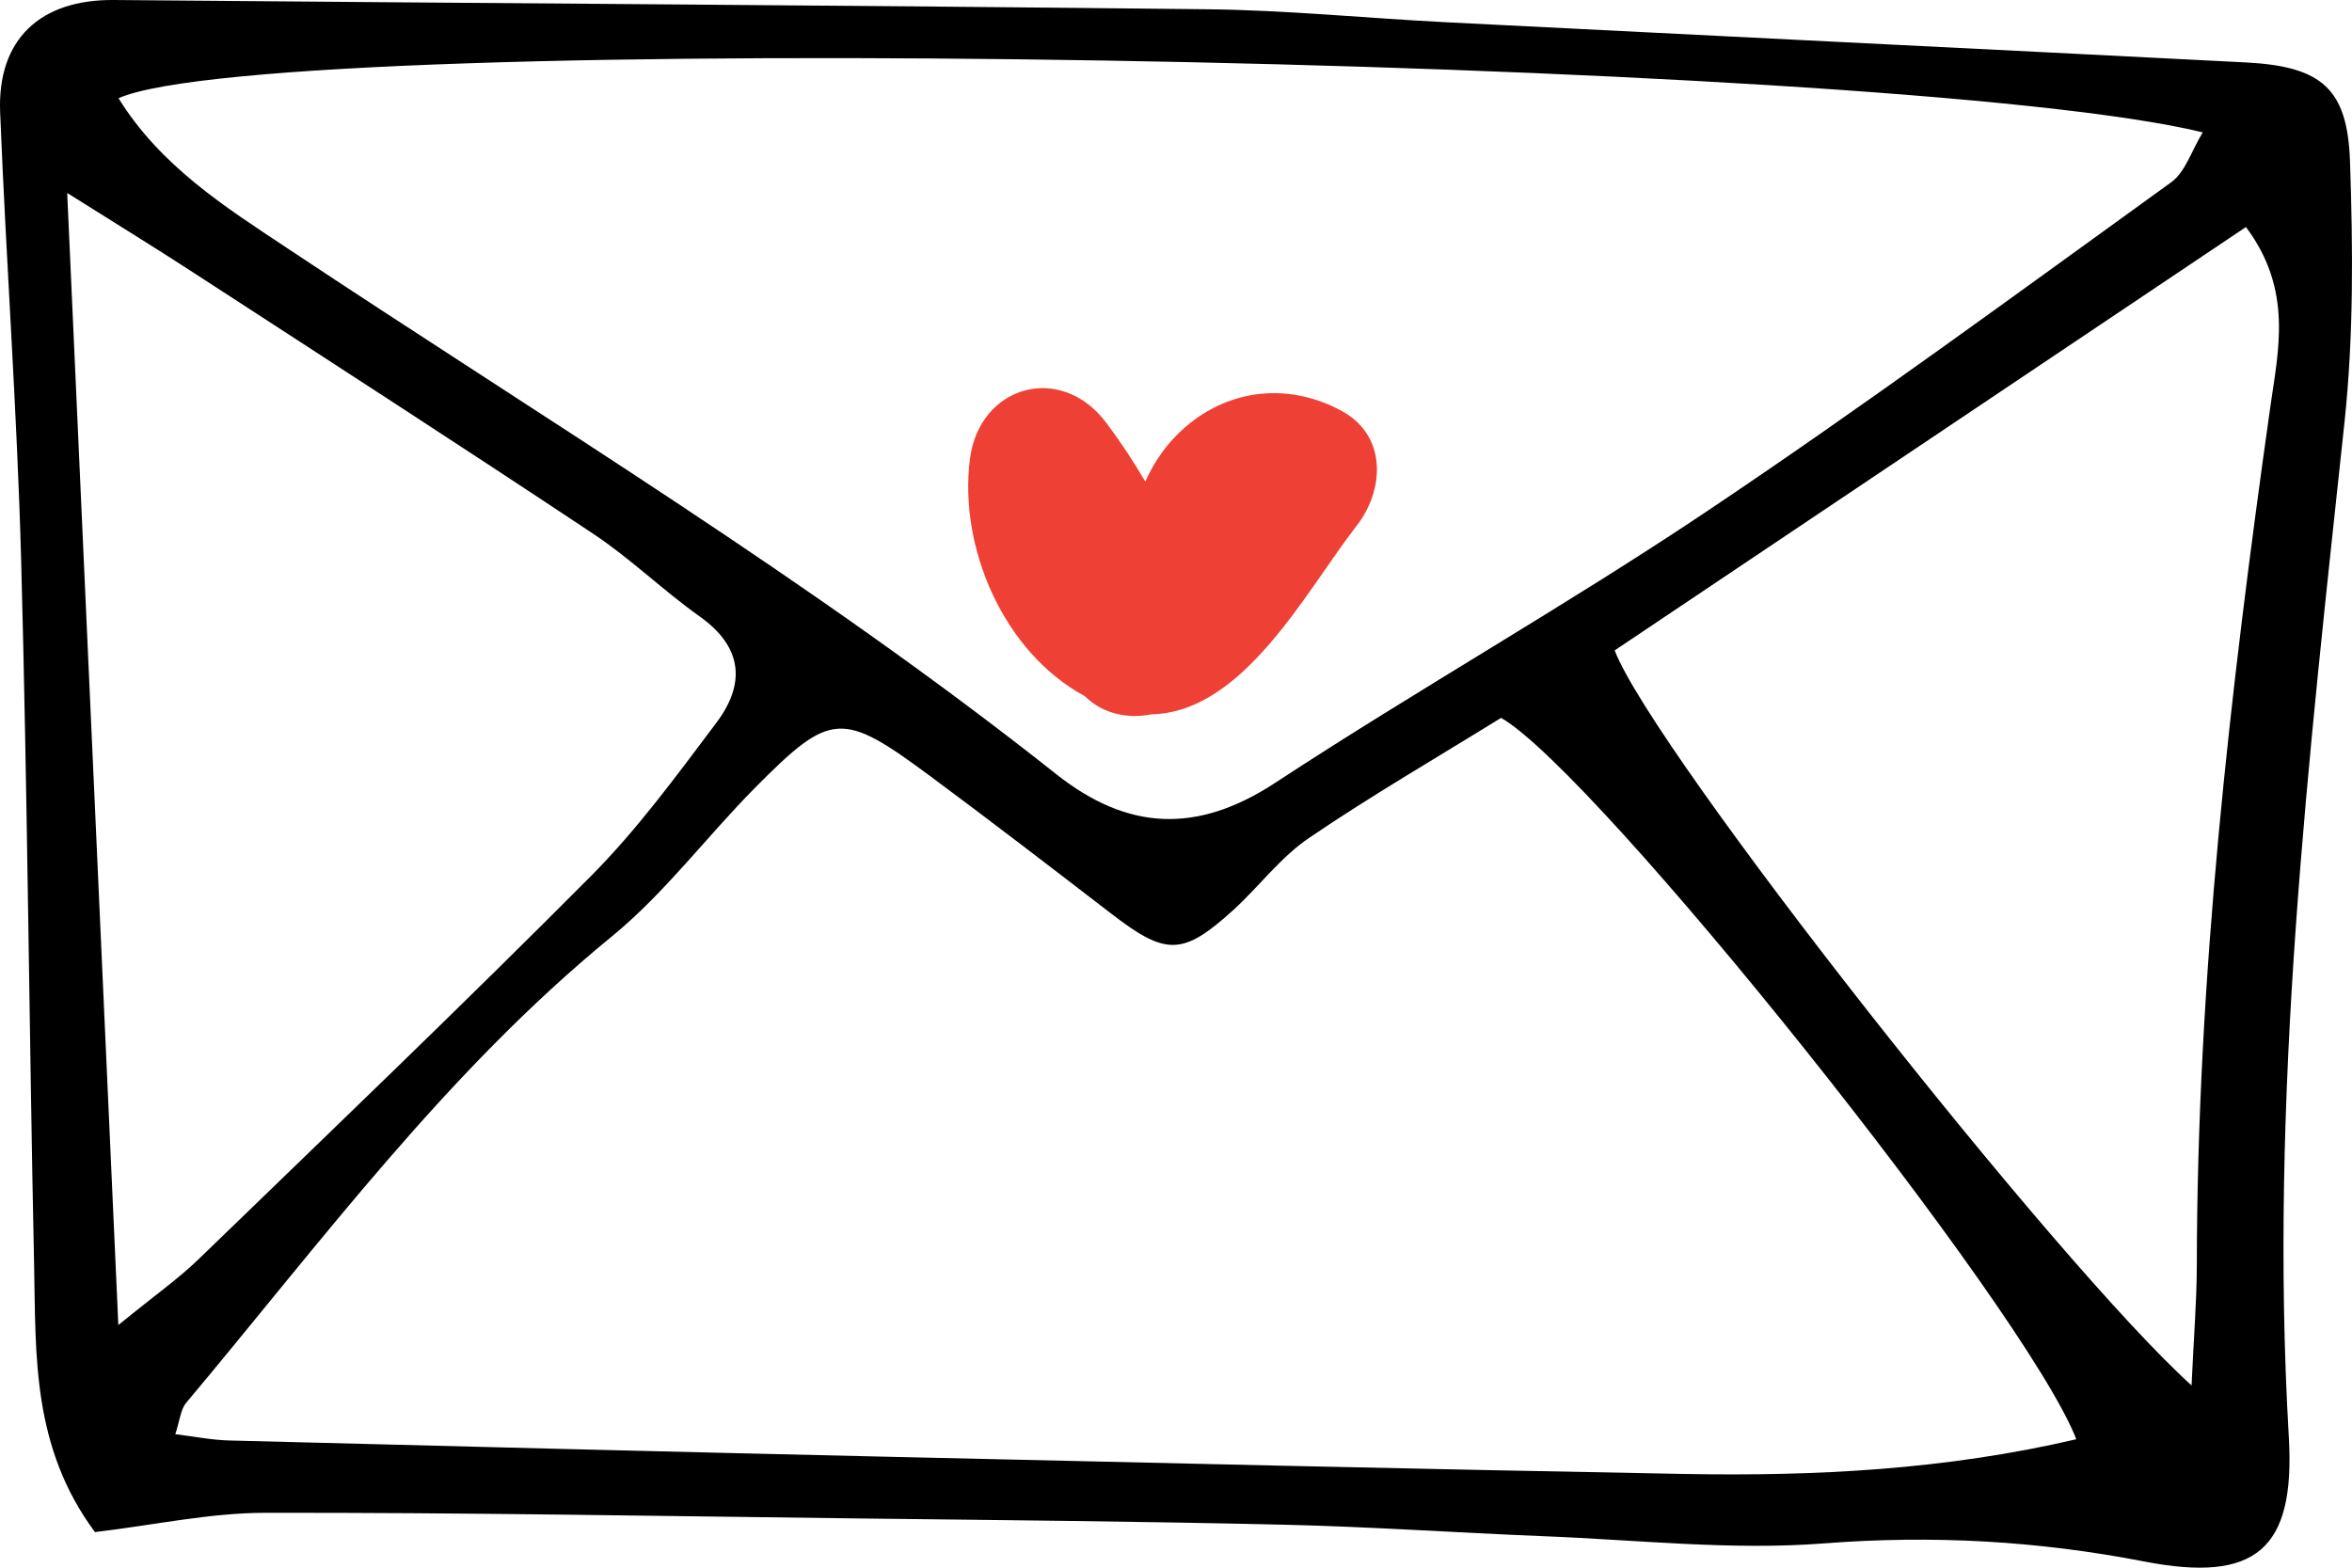 <svg
  width="51"
  height="34"
  viewBox="0 0 51 34"
  fill="none"
  xmlns="http://www.w3.org/2000/svg"
>
  <path
    d="M29.419 11.4C30.018 10.63 30.084 9.454 29.098 8.916C27.976 8.301 26.684 8.414 25.702 9.262C25.306 9.605 25.03 10.006 24.834 10.444C24.576 10.003 24.293 9.574 23.981 9.16C22.997 7.86 21.235 8.357 21.031 9.958C20.787 11.88 21.764 14.152 23.524 15.099C23.906 15.482 24.458 15.595 24.965 15.493C26.971 15.448 28.311 12.825 29.419 11.4Z"
    fill="#EF4036"
  />
  <path
    d="M50.957 3.511C50.905 1.911 50.333 1.44 48.7 1.354C42.916 1.058 37.132 0.776 31.348 0.482C29.62 0.394 27.894 0.219 26.166 0.201C18.267 0.113 10.365 0.07 2.466 0C0.876 -0.013 -0.06 0.848 0.003 2.433C0.132 5.664 0.369 8.892 0.458 12.125C0.596 17.235 0.632 22.345 0.74 27.454C0.779 29.396 0.691 31.384 2.059 33.228C3.364 33.072 4.55 32.812 5.735 32.81C10.019 32.803 14.306 32.88 18.592 32.932C21.678 32.968 24.763 32.996 27.846 33.068C29.721 33.111 31.595 33.242 33.467 33.317C35.499 33.396 37.541 33.629 39.555 33.473C41.909 33.29 44.189 33.418 46.497 33.866C48.913 34.334 49.772 33.608 49.63 31.167C49.198 23.771 50.059 16.457 50.84 9.132C51.036 7.273 51.021 5.381 50.957 3.511ZM47.764 2.871C47.521 3.265 47.388 3.731 47.078 3.954C43.733 6.369 40.407 8.815 36.98 11.11C33.929 13.152 30.724 14.963 27.652 16.977C25.953 18.092 24.449 18.013 22.906 16.792C17.608 12.591 11.824 9.105 6.21 5.37C4.884 4.49 3.478 3.599 2.57 2.13C6.013 0.611 41.027 1.223 47.764 2.871ZM1.457 4.185C2.611 4.911 3.414 5.404 4.201 5.917C7.094 7.796 9.992 9.668 12.865 11.578C13.672 12.114 14.376 12.804 15.168 13.367C16.113 14.036 16.168 14.834 15.53 15.68C14.675 16.817 13.826 17.979 12.829 18.985C10.026 21.804 7.151 24.556 4.294 27.321C3.873 27.728 3.387 28.069 2.566 28.738C2.188 20.364 1.831 12.471 1.457 4.185ZM36.528 31.967C30.742 31.861 24.953 31.725 19.167 31.592C14.432 31.483 9.7 31.363 4.966 31.241C4.606 31.232 4.247 31.16 3.801 31.105C3.898 30.812 3.914 30.572 4.038 30.423C6.97 26.927 9.685 23.24 13.258 20.317C14.412 19.374 15.324 18.142 16.38 17.077C18.015 15.428 18.258 15.417 20.158 16.823C21.479 17.802 22.782 18.804 24.084 19.806C25.288 20.735 25.645 20.737 26.761 19.72C27.312 19.213 27.774 18.587 28.385 18.173C29.746 17.248 31.174 16.421 32.549 15.569C34.617 16.747 43.929 28.392 45.022 31.214C42.203 31.874 39.373 32.019 36.528 31.967ZM49.227 8.836C48.354 15.019 47.641 21.214 47.635 27.47C47.632 28.218 47.571 28.967 47.521 30.047C44.594 27.404 35.838 16.274 35.012 14.106C39.534 11.074 44.108 8.004 48.7 4.924C49.727 6.292 49.399 7.613 49.227 8.836Z"
    fill="black"
  />
</svg>
